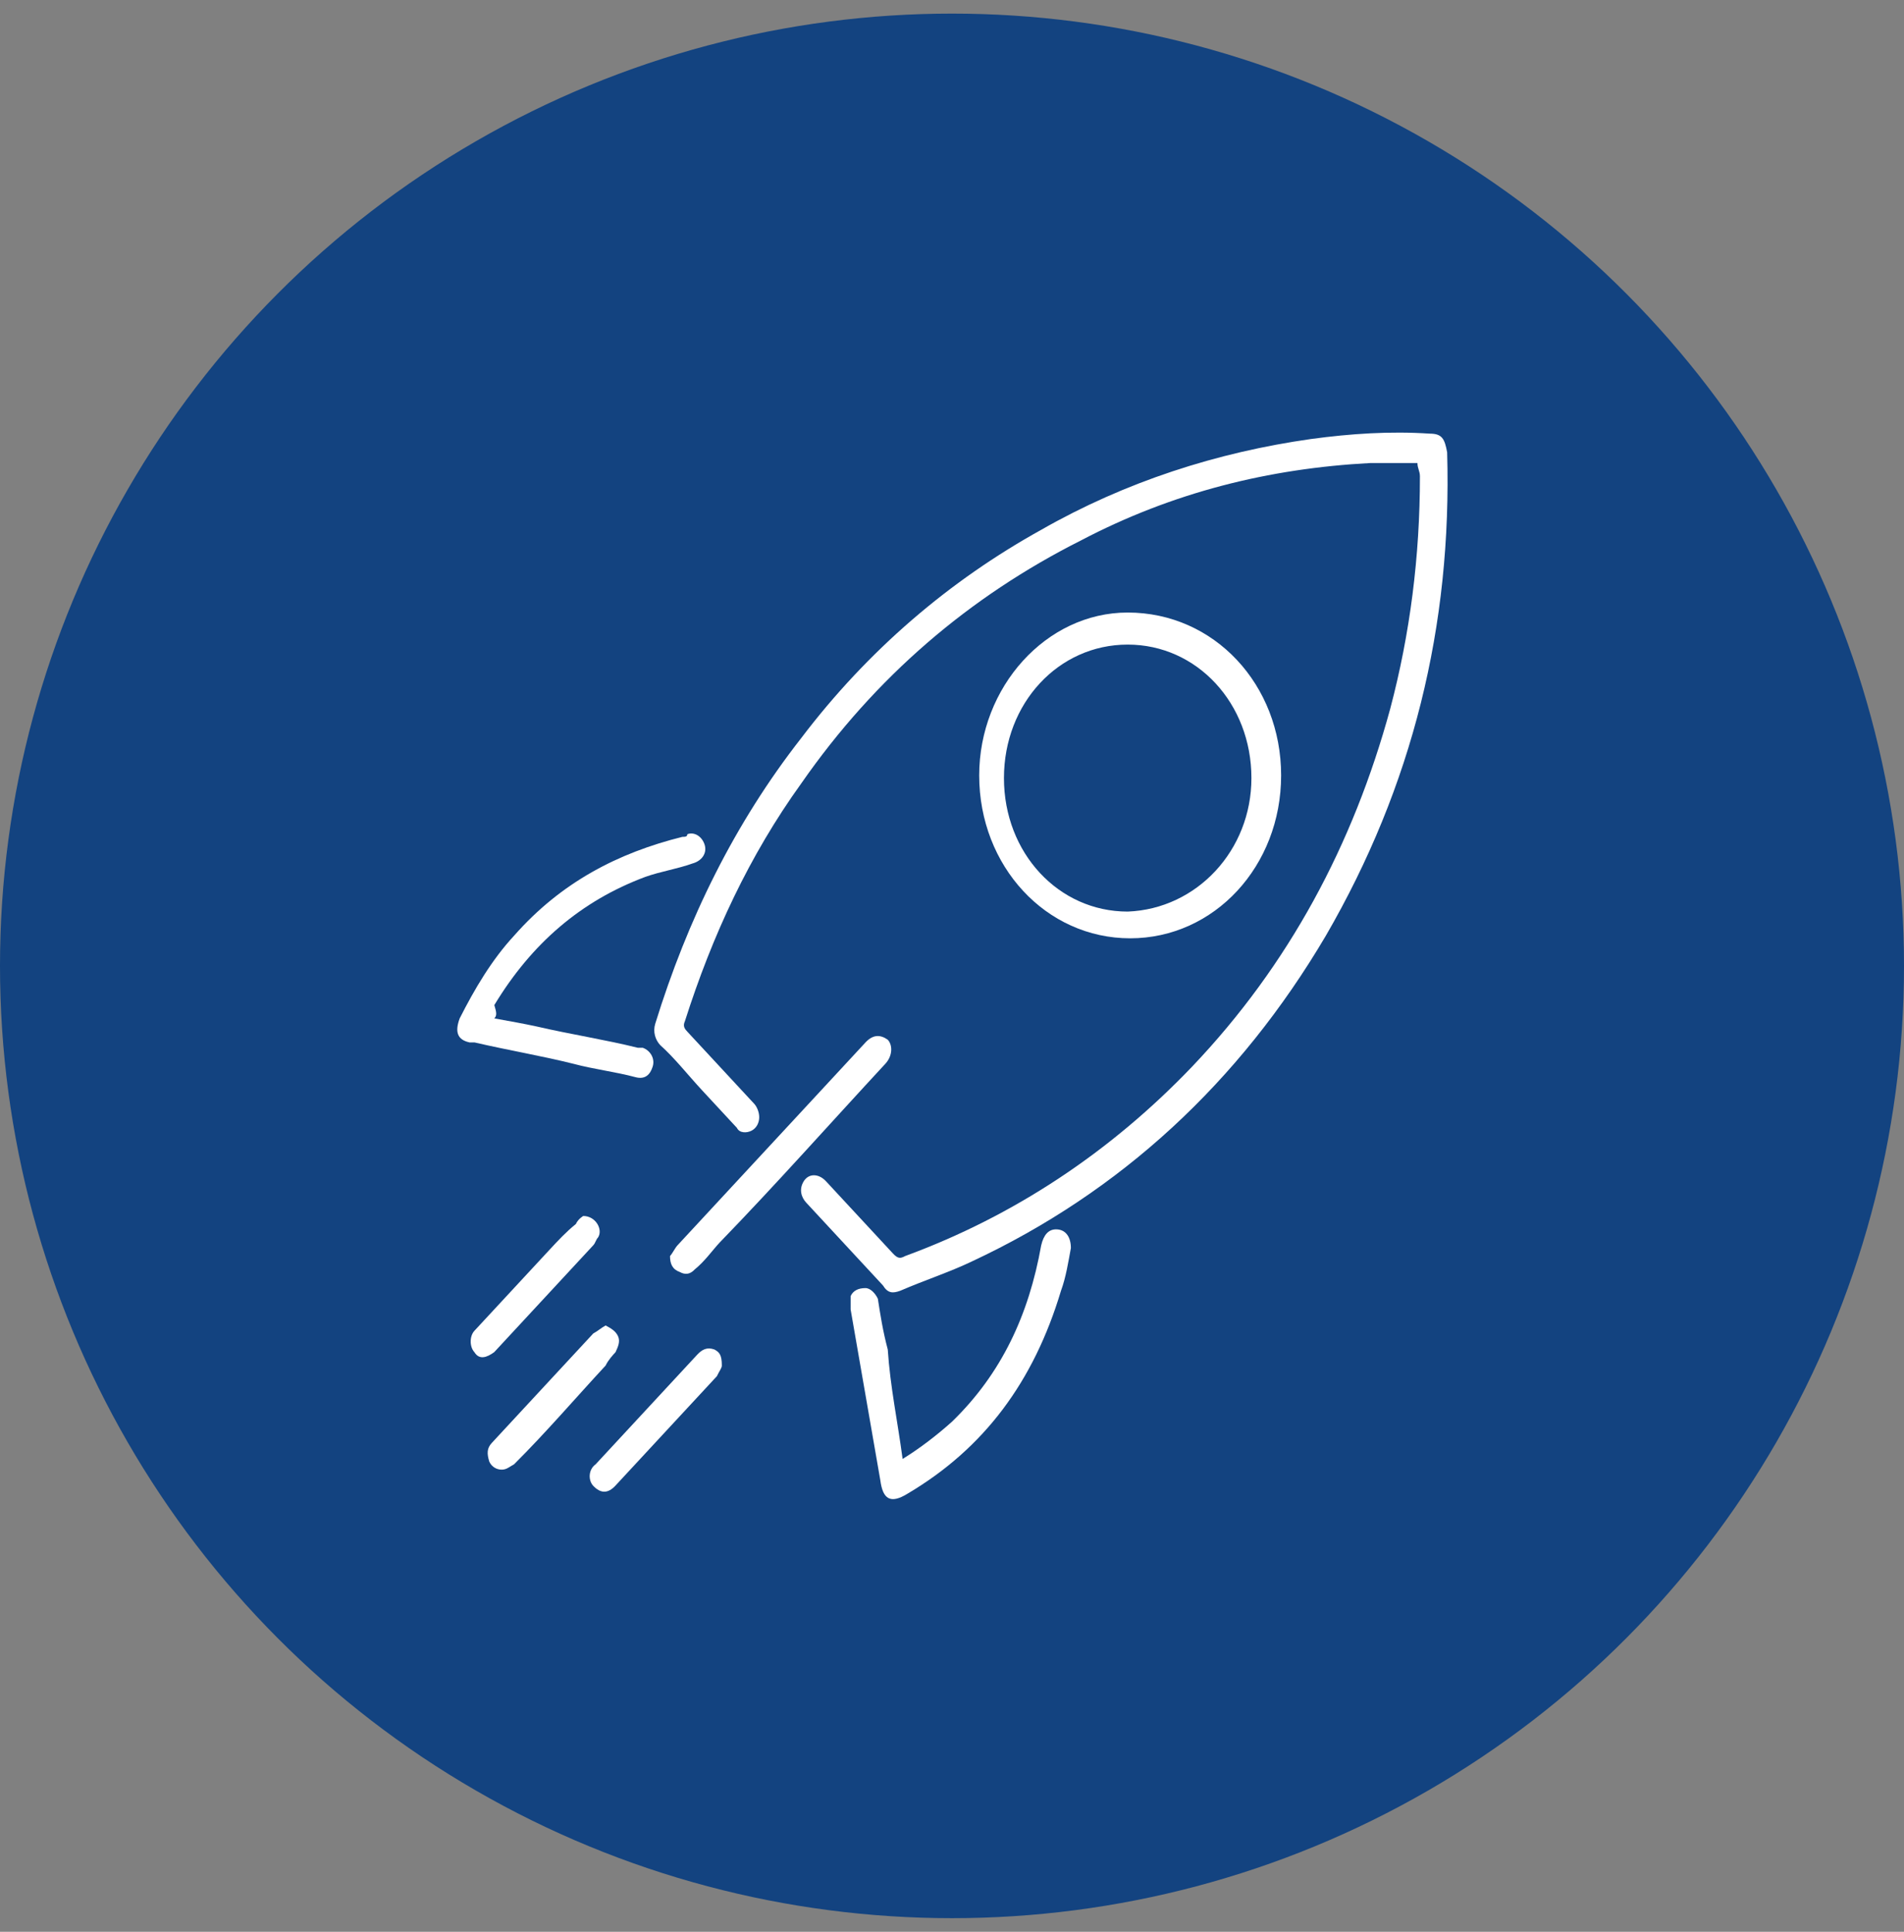 <svg width="70" height="71" viewBox="0 0 70 71" fill="none" xmlns="http://www.w3.org/2000/svg">
<rect x="0" y="0" width="70" height="71" fill="#808080" stroke="none"/>
<circle cx="35" cy="35.5" r="35" fill="#134380"/>
<path d="M52.112 17.018C51.567 17.018 50.93 17.018 50.384 17.018C46.654 17.214 43.105 18.097 39.739 19.864C35.645 21.925 32.188 24.869 29.458 28.794C27.548 31.444 26.183 34.388 25.182 37.528C25.091 37.724 25.182 37.823 25.273 37.921C26.092 38.804 26.911 39.687 27.73 40.57C27.821 40.669 27.912 40.865 27.912 41.061C27.912 41.257 27.821 41.454 27.639 41.552C27.457 41.65 27.184 41.65 27.093 41.454C26.638 40.963 26.274 40.57 25.819 40.08C25.273 39.491 24.818 38.902 24.272 38.411C24.09 38.215 23.999 37.921 24.09 37.626C25.273 33.799 27.002 30.266 29.458 27.126C31.915 23.887 34.917 21.336 38.283 19.471C41.377 17.705 44.743 16.625 48.2 16.135C49.656 15.938 51.112 15.84 52.567 15.938C53.022 15.938 53.113 16.135 53.204 16.625C53.386 23.004 51.931 28.892 48.746 34.388C45.562 39.785 41.195 43.809 35.736 46.36C34.917 46.753 34.007 47.047 33.097 47.44C32.825 47.538 32.643 47.538 32.461 47.244C31.551 46.262 30.55 45.183 29.64 44.201C29.458 44.005 29.367 43.711 29.549 43.416C29.731 43.122 30.095 43.122 30.368 43.416C31.187 44.3 32.006 45.183 32.825 46.066C33.007 46.262 33.097 46.262 33.279 46.164C37.283 44.692 40.831 42.337 43.833 39.197C47.382 35.467 49.747 31.051 51.112 26.046C51.84 23.299 52.203 20.453 52.203 17.509C52.203 17.312 52.112 17.214 52.112 17.018Z" fill="white"/>
<path d="M47.1 28.499C47.1 31.836 44.643 34.486 41.55 34.486C38.456 34.486 36 31.836 36 28.499C36 25.261 38.456 22.513 41.459 22.513C44.643 22.513 47.1 25.163 47.1 28.499ZM46.008 28.598C46.008 25.85 44.006 23.691 41.459 23.691C38.911 23.691 36.91 25.85 36.91 28.598C36.91 31.345 38.911 33.504 41.459 33.504C44.006 33.406 46.008 31.247 46.008 28.598Z" fill="white"/>
<path d="M33.184 53.622C33.821 53.23 34.458 52.739 35.004 52.248C36.823 50.482 37.824 48.323 38.279 45.771C38.37 45.379 38.552 45.183 38.825 45.183C39.189 45.183 39.371 45.477 39.371 45.87C39.28 46.36 39.189 46.949 39.007 47.44C38.006 50.776 36.186 53.23 33.366 54.898C32.729 55.291 32.456 55.094 32.365 54.407C32.001 52.346 31.637 50.188 31.273 48.127C31.273 47.93 31.273 47.734 31.273 47.636C31.364 47.44 31.546 47.342 31.819 47.342C32.001 47.342 32.183 47.538 32.274 47.734C32.365 48.323 32.456 48.912 32.638 49.599C32.729 50.973 33.002 52.248 33.184 53.622Z" fill="white"/>
<path d="M18.174 37.43C18.72 37.528 19.266 37.626 19.721 37.725C20.994 38.019 22.268 38.215 23.451 38.51C23.542 38.51 23.542 38.51 23.633 38.51C23.906 38.608 24.088 38.902 23.997 39.197C23.906 39.491 23.724 39.687 23.36 39.589C22.632 39.393 21.813 39.295 21.085 39.099C19.903 38.804 18.72 38.608 17.446 38.313C17.355 38.313 17.355 38.313 17.264 38.313C16.809 38.215 16.718 37.921 16.9 37.43C17.446 36.351 18.083 35.271 18.902 34.388C20.631 32.425 22.723 31.346 25.089 30.757C25.18 30.757 25.271 30.757 25.271 30.659C25.544 30.561 25.817 30.757 25.907 31.051C25.998 31.346 25.817 31.64 25.453 31.738C24.907 31.935 24.27 32.033 23.724 32.229C21.358 33.112 19.539 34.682 18.174 36.94C18.265 37.234 18.265 37.332 18.174 37.43Z" fill="white"/>
<path d="M24.633 46.164C24.724 46.066 24.815 45.87 24.906 45.772C26.634 43.907 28.272 42.141 30.001 40.276C30.638 39.589 31.183 39.001 31.82 38.313C32.093 38.019 32.366 38.019 32.639 38.215C32.821 38.412 32.821 38.804 32.548 39.099C30.547 41.258 28.545 43.515 26.452 45.674C26.18 45.968 25.907 46.361 25.543 46.655C25.361 46.851 25.179 46.851 24.997 46.753C24.724 46.655 24.633 46.459 24.633 46.164Z" fill="white"/>
<path d="M22.266 48.716C22.448 48.814 22.63 48.912 22.721 49.108C22.811 49.305 22.721 49.501 22.63 49.697C22.538 49.795 22.357 49.992 22.266 50.188C21.174 51.365 20.082 52.641 18.899 53.819C18.717 53.917 18.626 54.015 18.444 54.015C18.262 54.015 18.08 53.917 17.989 53.721C17.898 53.426 17.898 53.23 18.08 53.034C18.808 52.249 19.536 51.464 20.264 50.678C20.81 50.09 21.265 49.599 21.811 49.01C21.993 48.912 22.084 48.814 22.266 48.716Z" fill="white"/>
<path d="M21.444 44.692C21.899 44.692 22.172 45.183 21.99 45.477C21.899 45.576 21.899 45.674 21.808 45.772C20.625 47.048 19.443 48.323 18.26 49.599L18.169 49.697C17.896 49.894 17.623 49.992 17.441 49.697C17.259 49.501 17.259 49.108 17.441 48.912C18.351 47.931 19.261 46.95 20.171 45.968C20.535 45.576 20.808 45.281 21.171 44.987C21.262 44.791 21.444 44.692 21.444 44.692Z" fill="white"/>
<path d="M26.538 50.188C26.538 50.286 26.447 50.384 26.356 50.58C25.082 51.954 23.899 53.23 22.625 54.604C22.352 54.898 22.079 54.898 21.806 54.604C21.625 54.408 21.625 54.015 21.898 53.819C23.171 52.445 24.354 51.169 25.628 49.795C25.81 49.599 25.992 49.501 26.265 49.599C26.447 49.697 26.538 49.795 26.538 50.188Z" fill="white"/>
</svg>
